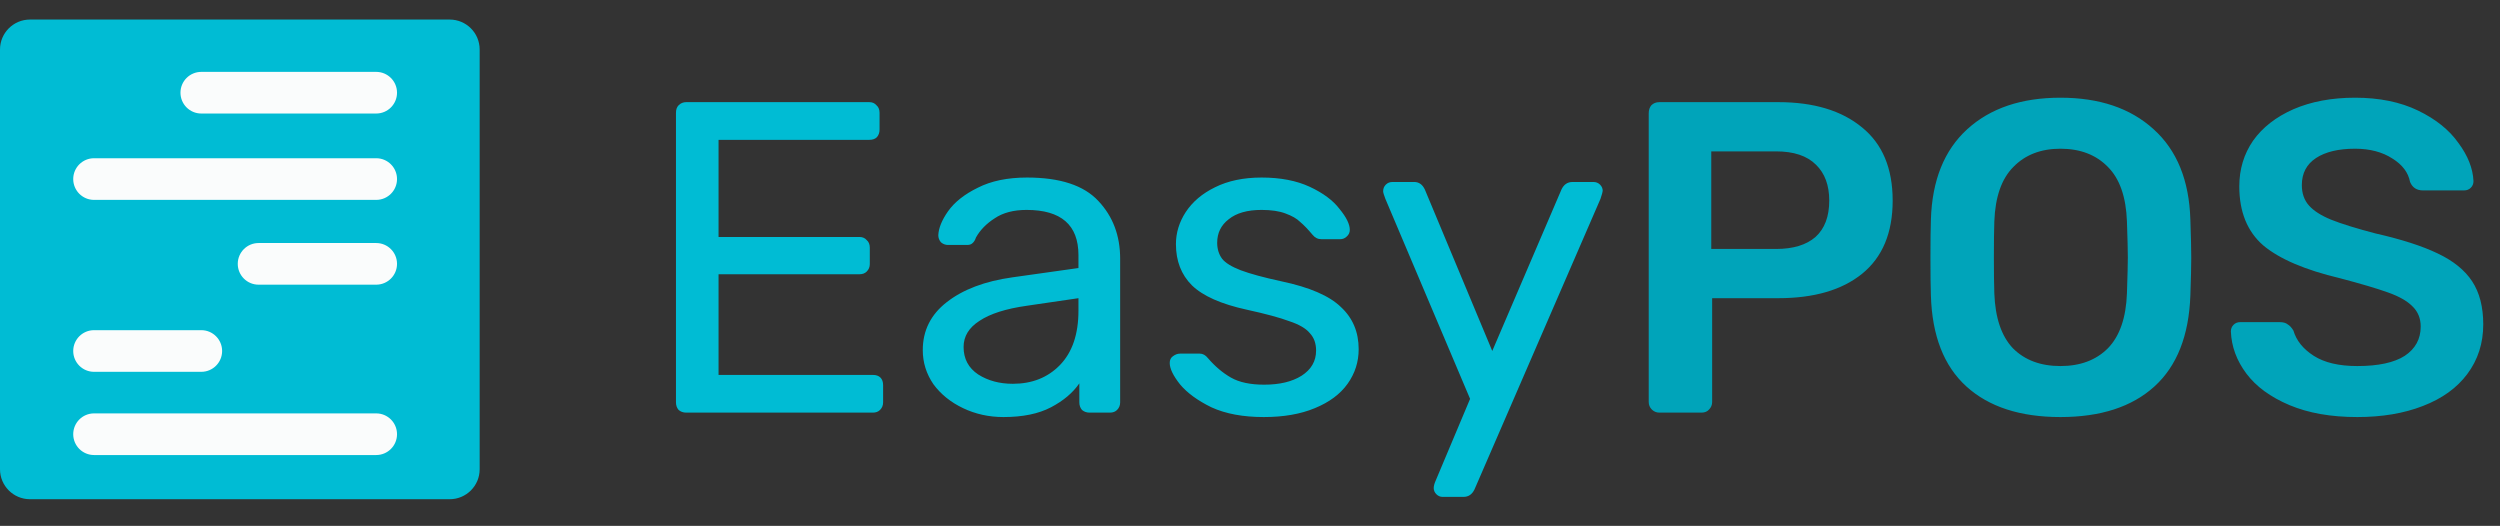 <svg width="309" height="65" viewBox="0 0 309 65" fill="none" xmlns="http://www.w3.org/2000/svg">
<rect x="0" y="0" width="309" height="65" fill="#333333" stroke="none"/>
<path d="M84.811 51C84.445 51 84.135 50.89 83.879 50.671C83.66 50.415 83.55 50.105 83.55 49.739V13.94C83.55 13.538 83.66 13.228 83.879 13.008C84.135 12.753 84.445 12.625 84.811 12.625H107.452C107.818 12.625 108.11 12.753 108.329 13.008C108.585 13.228 108.713 13.538 108.713 13.94V16.024C108.713 16.389 108.604 16.7 108.384 16.956C108.165 17.175 107.854 17.285 107.452 17.285H88.813V29.291H106.246C106.612 29.291 106.904 29.419 107.123 29.674C107.379 29.894 107.507 30.204 107.507 30.606V32.635C107.507 33 107.379 33.311 107.123 33.567C106.904 33.786 106.612 33.896 106.246 33.896H88.813V46.34H107.891C108.293 46.34 108.604 46.45 108.823 46.669C109.042 46.888 109.152 47.199 109.152 47.601V49.739C109.152 50.105 109.024 50.415 108.768 50.671C108.549 50.89 108.256 51 107.891 51H84.811ZM124.033 51.548C122.242 51.548 120.579 51.183 119.044 50.452C117.509 49.721 116.285 48.734 115.371 47.491C114.494 46.212 114.055 44.805 114.055 43.27C114.055 40.858 115.042 38.884 117.016 37.349C119.026 35.778 121.73 34.755 125.129 34.279L133.298 33.128V31.538C133.298 27.81 131.16 25.946 126.884 25.946C125.276 25.946 123.96 26.294 122.936 26.988C121.913 27.646 121.146 28.432 120.634 29.345C120.524 29.674 120.378 29.912 120.195 30.058C120.049 30.204 119.83 30.277 119.538 30.277H117.18C116.851 30.277 116.559 30.168 116.303 29.948C116.084 29.693 115.974 29.4 115.974 29.071C116.011 28.194 116.413 27.207 117.18 26.111C117.984 24.978 119.209 24.009 120.853 23.205C122.498 22.365 124.526 21.944 126.938 21.944C131.032 21.944 133.974 22.913 135.765 24.85C137.556 26.75 138.451 29.126 138.451 31.977V49.739C138.451 50.105 138.323 50.415 138.067 50.671C137.848 50.89 137.556 51 137.19 51H134.668C134.303 51 133.992 50.89 133.736 50.671C133.517 50.415 133.407 50.105 133.407 49.739V47.382C132.603 48.551 131.434 49.538 129.899 50.342C128.364 51.146 126.409 51.548 124.033 51.548ZM125.184 47.437C127.56 47.437 129.497 46.669 130.995 45.134C132.53 43.562 133.298 41.315 133.298 38.391V36.856L126.938 37.788C124.344 38.153 122.388 38.775 121.073 39.652C119.757 40.492 119.099 41.571 119.099 42.886C119.099 44.348 119.702 45.481 120.908 46.285C122.114 47.053 123.54 47.437 125.184 47.437ZM156.2 51.548C153.642 51.548 151.485 51.146 149.731 50.342C148.013 49.502 146.716 48.551 145.839 47.491C144.998 46.431 144.578 45.554 144.578 44.86C144.578 44.495 144.706 44.22 144.962 44.038C145.254 43.818 145.546 43.709 145.839 43.709H148.306C148.671 43.709 149 43.891 149.293 44.257C150.17 45.28 151.12 46.084 152.143 46.669C153.167 47.254 154.537 47.546 156.255 47.546C158.155 47.546 159.69 47.181 160.86 46.45C162.066 45.682 162.669 44.641 162.669 43.325C162.669 42.448 162.413 41.735 161.902 41.187C161.426 40.602 160.586 40.109 159.38 39.707C158.21 39.268 156.456 38.793 154.117 38.281C150.937 37.587 148.671 36.582 147.319 35.266C146.003 33.95 145.345 32.251 145.345 30.168C145.345 28.779 145.747 27.463 146.551 26.221C147.392 24.941 148.598 23.918 150.17 23.151C151.778 22.346 153.697 21.944 155.926 21.944C158.265 21.944 160.257 22.328 161.902 23.096C163.546 23.863 164.771 24.777 165.575 25.837C166.415 26.86 166.836 27.719 166.836 28.413C166.836 28.742 166.708 29.016 166.452 29.236C166.232 29.455 165.958 29.565 165.629 29.565H163.327C162.888 29.565 162.523 29.382 162.23 29.016C161.646 28.322 161.134 27.792 160.695 27.427C160.293 27.025 159.69 26.677 158.886 26.385C158.119 26.093 157.132 25.946 155.926 25.946C154.172 25.946 152.819 26.33 151.869 27.098C150.919 27.829 150.444 28.797 150.444 30.003C150.444 30.771 150.645 31.429 151.047 31.977C151.449 32.489 152.216 32.964 153.349 33.402C154.519 33.841 156.2 34.298 158.393 34.773C161.865 35.504 164.314 36.564 165.739 37.952C167.201 39.305 167.932 41.041 167.932 43.16C167.932 44.732 167.475 46.157 166.561 47.437C165.648 48.716 164.295 49.721 162.505 50.452C160.75 51.183 158.649 51.548 156.2 51.548ZM178.304 61.416C178.011 61.416 177.755 61.306 177.536 61.087C177.317 60.868 177.207 60.612 177.207 60.32C177.207 60.064 177.298 59.735 177.481 59.333L181.703 49.3L171.232 24.576C171.049 24.101 170.957 23.79 170.957 23.644C170.957 23.315 171.067 23.041 171.286 22.822C171.506 22.602 171.78 22.493 172.109 22.493H174.795C175.38 22.493 175.818 22.803 176.111 23.425L184.444 43.38L192.996 23.425C193.288 22.803 193.745 22.493 194.366 22.493H196.943C197.272 22.493 197.546 22.602 197.765 22.822C197.985 23.041 198.094 23.297 198.094 23.589C198.094 23.699 198.003 24.028 197.82 24.576L182.251 60.484C181.958 61.105 181.501 61.416 180.88 61.416H178.304Z" fill="#00BCD4"/>
<path d="M205.098 51C204.733 51 204.422 50.872 204.166 50.616C203.91 50.36 203.782 50.05 203.782 49.684V13.995C203.782 13.593 203.892 13.264 204.111 13.008C204.367 12.753 204.696 12.625 205.098 12.625H219.79C224.176 12.625 227.63 13.666 230.152 15.75C232.674 17.796 233.934 20.811 233.934 24.795C233.934 28.779 232.674 31.794 230.152 33.841C227.666 35.851 224.213 36.856 219.79 36.856H211.622V49.684C211.622 50.05 211.494 50.36 211.238 50.616C211.019 50.872 210.708 51 210.306 51H205.098ZM219.516 30.771C221.636 30.771 223.262 30.277 224.395 29.291C225.528 28.267 226.095 26.769 226.095 24.795C226.095 22.895 225.547 21.415 224.45 20.355C223.354 19.258 221.709 18.71 219.516 18.71H211.512V30.771H219.516ZM254.667 51.548C249.696 51.548 245.822 50.287 243.045 47.766C240.267 45.244 238.805 41.498 238.659 36.527C238.622 35.467 238.604 33.914 238.604 31.867C238.604 29.784 238.622 28.212 238.659 27.152C238.805 22.292 240.304 18.564 243.154 15.969C246.005 13.374 249.843 12.076 254.667 12.076C259.491 12.076 263.329 13.374 266.18 15.969C269.067 18.564 270.584 22.292 270.73 27.152C270.803 29.272 270.839 30.844 270.839 31.867C270.839 32.854 270.803 34.407 270.73 36.527C270.547 41.498 269.067 45.244 266.289 47.766C263.512 50.287 259.637 51.548 254.667 51.548ZM254.667 45.244C257.116 45.244 259.071 44.513 260.533 43.051C261.995 41.552 262.781 39.286 262.89 36.253C262.963 34.06 263 32.58 263 31.812C263 30.972 262.963 29.492 262.89 27.372C262.781 24.338 261.995 22.091 260.533 20.629C259.071 19.13 257.116 18.381 254.667 18.381C252.255 18.381 250.318 19.13 248.856 20.629C247.394 22.091 246.608 24.338 246.499 27.372C246.462 28.432 246.444 29.912 246.444 31.812C246.444 33.676 246.462 35.157 246.499 36.253C246.608 39.286 247.376 41.552 248.801 43.051C250.263 44.513 252.218 45.244 254.667 45.244ZM291.36 51.548C288.107 51.548 285.311 51.055 282.972 50.068C280.633 49.081 278.861 47.784 277.654 46.176C276.448 44.568 275.809 42.831 275.736 40.968C275.736 40.639 275.845 40.365 276.065 40.145C276.284 39.926 276.558 39.816 276.887 39.816H281.766C282.205 39.816 282.534 39.908 282.753 40.09C283.009 40.237 283.246 40.492 283.466 40.858C283.831 42.101 284.672 43.142 285.987 43.983C287.303 44.823 289.094 45.244 291.36 45.244C293.955 45.244 295.91 44.823 297.226 43.983C298.542 43.106 299.199 41.9 299.199 40.365C299.199 39.341 298.852 38.501 298.158 37.843C297.5 37.185 296.495 36.618 295.143 36.143C293.827 35.668 291.853 35.083 289.222 34.389C284.909 33.366 281.748 32.013 279.738 30.332C277.764 28.614 276.777 26.184 276.777 23.041C276.777 20.921 277.344 19.039 278.477 17.394C279.646 15.75 281.309 14.452 283.466 13.502C285.658 12.552 288.199 12.076 291.086 12.076C294.083 12.076 296.678 12.606 298.871 13.666C301.063 14.726 302.726 16.06 303.859 17.668C305.029 19.24 305.65 20.811 305.723 22.383C305.723 22.712 305.614 22.986 305.394 23.205C305.175 23.425 304.901 23.534 304.572 23.534H299.474C298.706 23.534 298.176 23.187 297.884 22.493C297.664 21.323 296.933 20.355 295.691 19.587C294.448 18.783 292.913 18.381 291.086 18.381C289.039 18.381 287.431 18.765 286.261 19.532C285.092 20.3 284.507 21.415 284.507 22.876C284.507 23.9 284.8 24.74 285.384 25.398C285.969 26.056 286.883 26.641 288.125 27.152C289.405 27.664 291.232 28.231 293.608 28.852C296.824 29.583 299.382 30.405 301.283 31.319C303.22 32.233 304.645 33.384 305.559 34.773C306.472 36.162 306.929 37.934 306.929 40.09C306.929 42.429 306.271 44.476 304.956 46.23C303.677 47.948 301.849 49.264 299.474 50.178C297.134 51.091 294.43 51.548 291.36 51.548Z" fill="#00A4BA"/>
<path d="M55.581 2.417H3.705C1.659 2.417 0 4.076 0 6.122V57.998C0 60.044 1.659 61.703 3.705 61.703H55.581C57.628 61.703 59.287 60.044 59.287 57.998V6.122C59.287 4.076 57.628 2.417 55.581 2.417Z" fill="#00BCD4"/>
<path d="M24.88 8.884C23.458 8.884 22.306 10.036 22.306 11.458C22.306 12.879 23.458 14.032 24.88 14.032V8.884ZM46.498 14.032C47.919 14.032 49.072 12.879 49.072 11.458C49.072 10.036 47.919 8.884 46.498 8.884V14.032ZM11.624 19.558C10.203 19.558 9.051 20.71 9.051 22.132C9.051 23.553 10.203 24.706 11.624 24.706V19.558ZM46.498 24.706C47.919 24.706 49.072 23.553 49.072 22.132C49.072 20.71 47.919 19.558 46.498 19.558V24.706ZM11.624 51.095C10.203 51.095 9.051 52.248 9.051 53.669C9.051 55.091 10.203 56.243 11.624 56.243V51.095ZM46.498 56.243C47.919 56.243 49.072 55.091 49.072 53.669C49.072 52.248 47.919 51.095 46.498 51.095V56.243ZM11.624 40.809C10.203 40.809 9.051 41.962 9.051 43.383C9.051 44.805 10.203 45.957 11.624 45.957V40.809ZM24.88 45.957C26.301 45.957 27.454 44.805 27.454 43.383C27.454 41.962 26.301 40.809 24.88 40.809V45.957ZM31.96 30.038C30.539 30.038 29.387 31.191 29.387 32.612C29.387 34.033 30.539 35.186 31.96 35.186V30.038ZM46.498 35.186C47.919 35.186 49.072 34.033 49.072 32.612C49.072 31.191 47.919 30.038 46.498 30.038V35.186ZM24.88 14.032H46.498V8.884H24.88V14.032ZM11.624 24.706H46.498V19.558H11.624V24.706ZM11.624 56.243H46.498V51.095H11.624V56.243ZM11.624 45.957H24.88V40.809H11.624V45.957ZM31.96 35.186H46.498V30.038H31.96V35.186Z" fill="#FAFCFC"/>
</svg>
